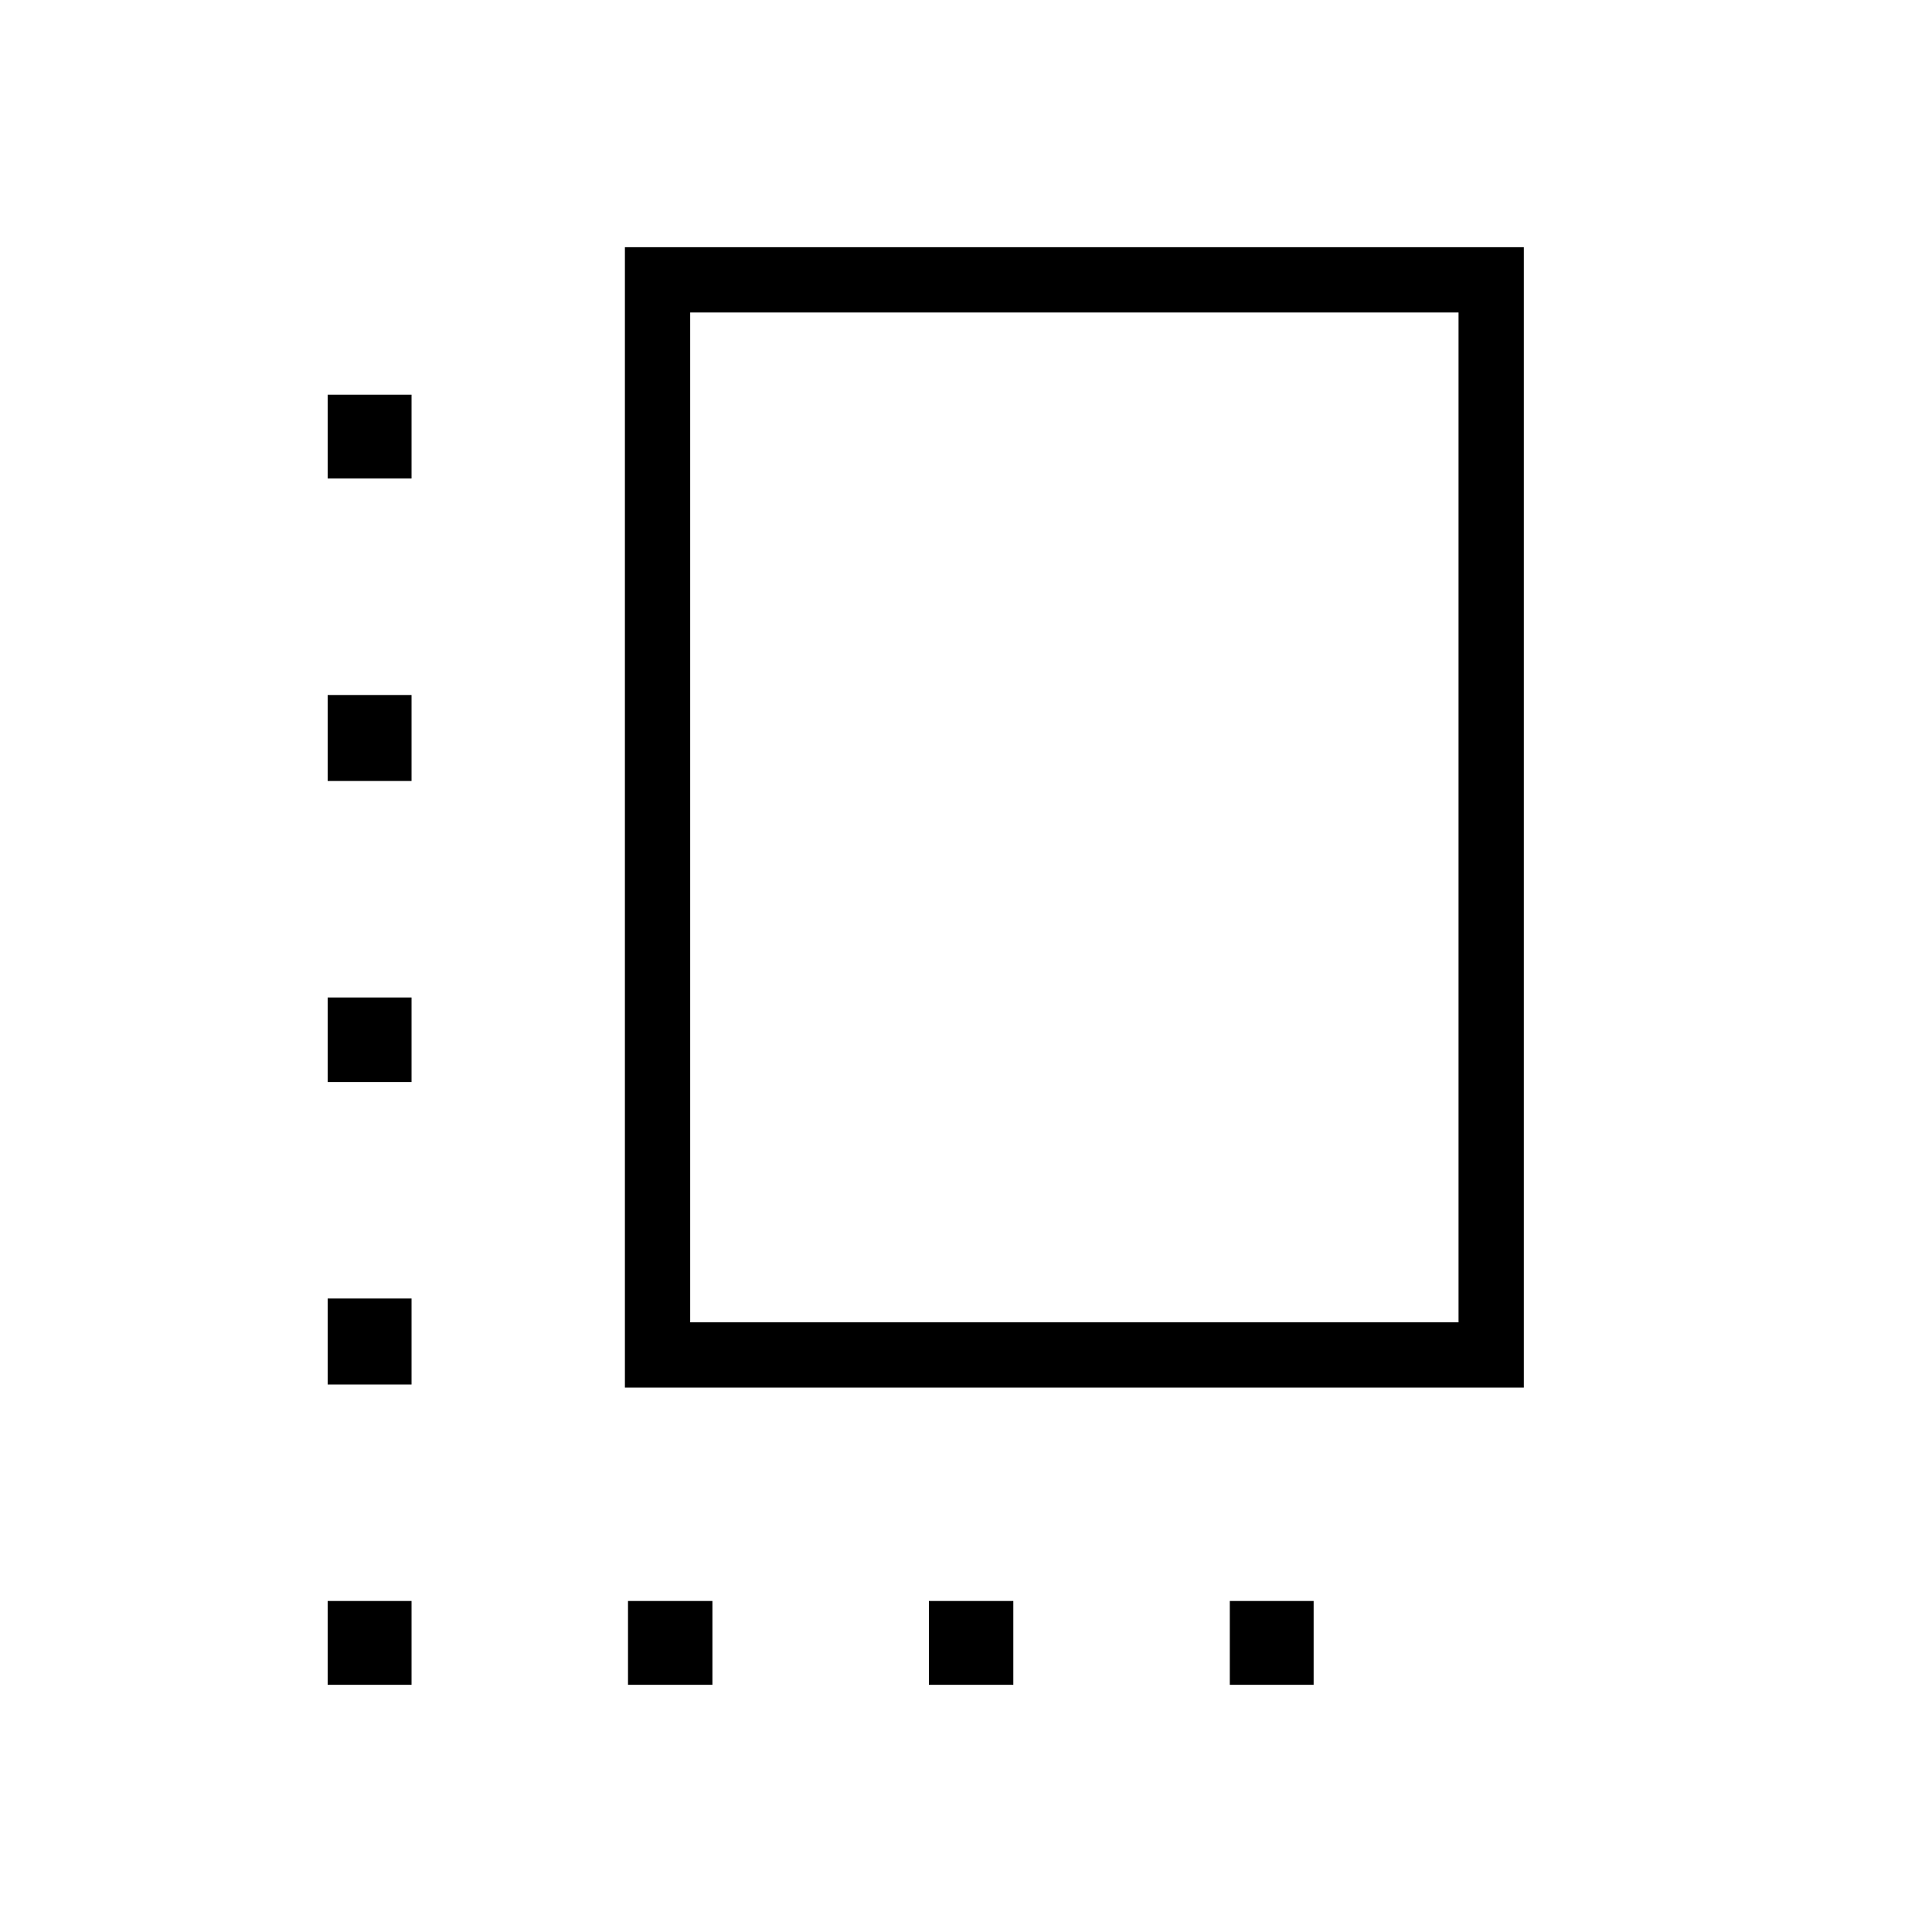 <svg xmlns="http://www.w3.org/2000/svg" height="40" viewBox="0 -960 960 960" width="40"><path d="M162.82-272.05v-42.73h41.67v42.73h-41.67Zm0-150.3v-42.01h41.67v42.01h-41.67Zm0-149.57v-42.73h41.67v42.73h-41.67Zm149.23 449.1v-41.67H354v41.67h-41.95Zm-1.54-147.69v-566.67h446.67v566.67H310.51Zm32.44-32.44h381.79v-501.79H342.95v501.79Zm118.61 180.13v-41.67h41.95v41.67h-41.95Zm-298.74 0v-41.67h41.67v41.67h-41.67Zm448.26 0v-41.67h41.66v41.67h-41.66Zm-448.26-599.4v-41.67h41.67v41.67h-41.67Zm371.03 168.37Z"/></svg>